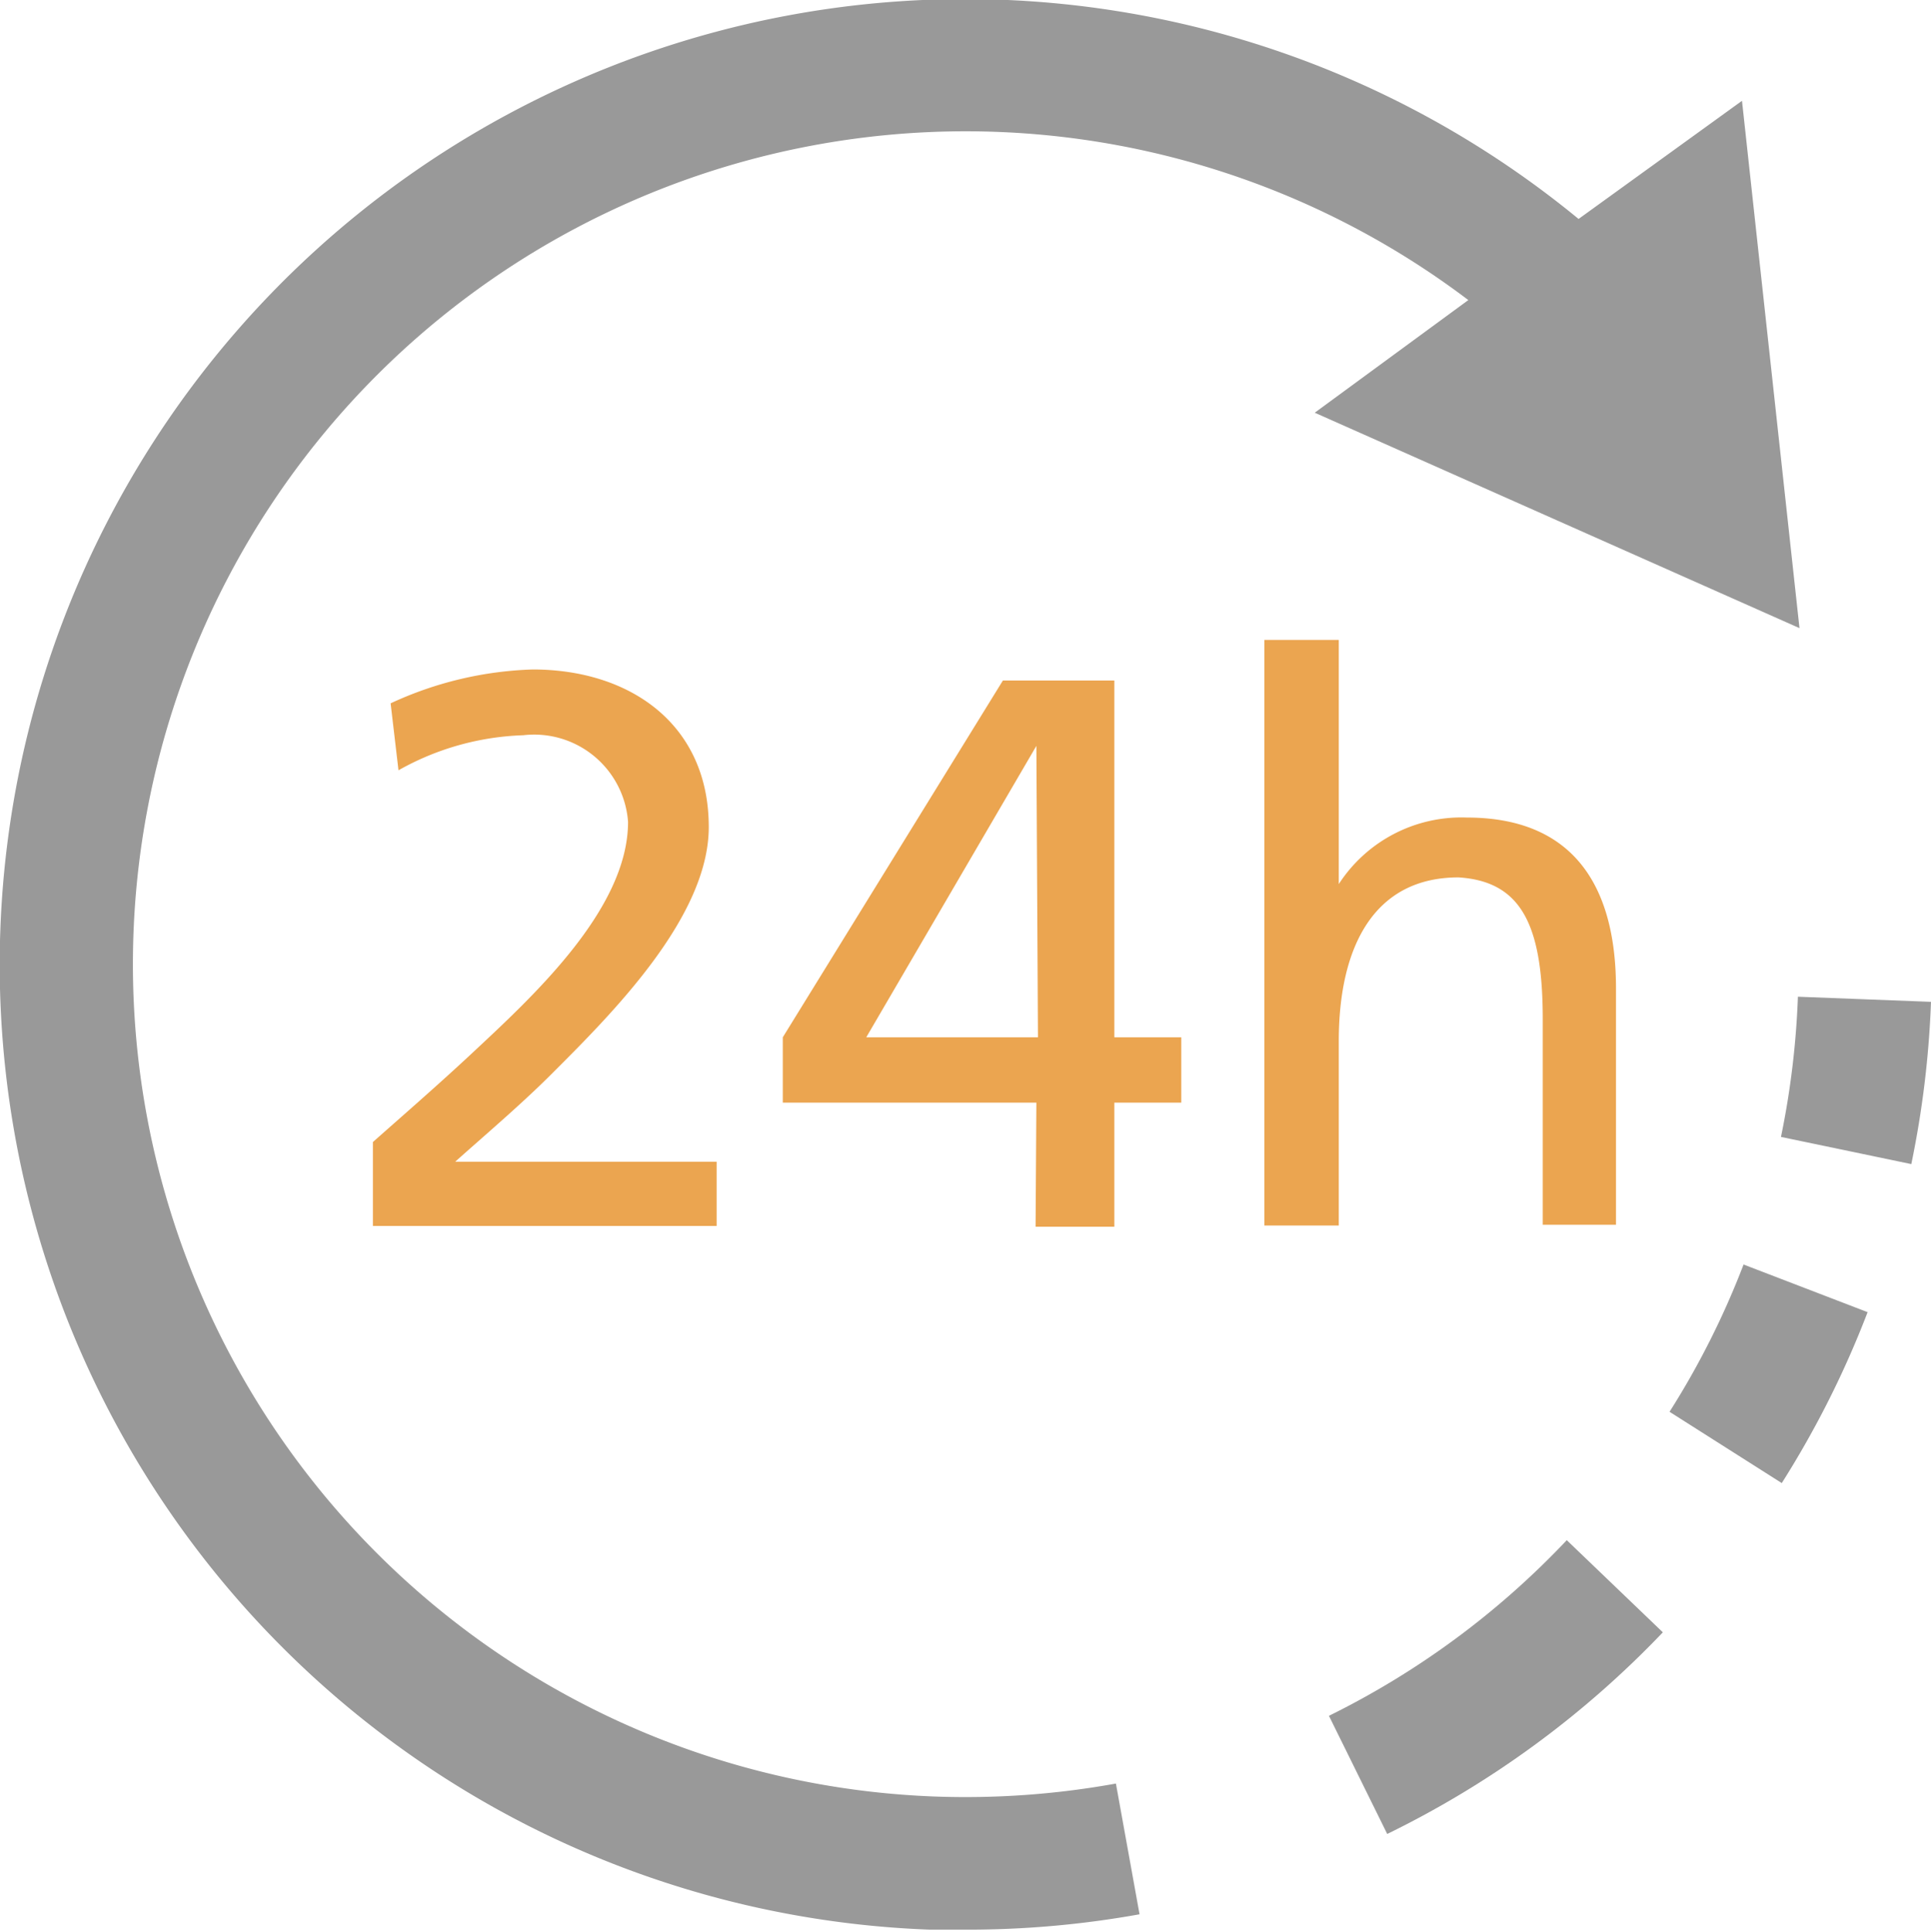 <svg xmlns="http://www.w3.org/2000/svg" viewBox="0 0 49.04 49.05"><defs><style>.a{fill:#999;}.b{fill:#eba550;}</style></defs><title>h24</title><path class="a" d="M45.7,15.95,44.24,2.56l-4.15,3A24.52,24.52,0,1,0,23.62,49l.92,0a24.59,24.59,0,0,0,4.4-.39l-.6-3.32a21.4,21.4,0,0,1-4.58.33,21.15,21.15,0,1,1,13.53-38l-3.9,2.86Z"/><path class="a" d="M33.75,43.57l1.48,3a24.53,24.53,0,0,0,7-5.12l-2.44-2.34A21.18,21.18,0,0,1,33.75,43.57Z"/><path class="a" d="M42.4,35.85l2.85,1.81a24.46,24.46,0,0,0,2.18-4.34l-3.15-1.21A21,21,0,0,1,42.4,35.85Z"/><path class="a" d="M45.66,25.31a21.43,21.43,0,0,1-.43,3.56l3.31.69a24.69,24.69,0,0,0,.5-4.12Z"/><path class="b" d="M9.47,29c.71-.63,1.61-1.41,2.48-2.22,1.53-1.43,4-3.67,4-5.91a2.39,2.39,0,0,0-2.66-2.2,6.89,6.89,0,0,0-3.17.89l-.2-1.7A9.22,9.22,0,0,1,13.53,17C16,17,18,18.39,18,21c0,2.3-2.48,4.76-4,6.28-.77.77-1.76,1.61-2.44,2.22h6.64v1.63H9.47Z"/><path class="b" d="M26.32,28H19.88V26.34l5.59-9.06H28.3v9.06H30V28H28.3v3.15h-2Zm0-9.06h0L22,26.34h4.36Z"/><path class="b" d="M32.11,16.25H34v6.2h0a3.71,3.71,0,0,1,3.25-1.69c2.62,0,3.79,1.63,3.79,4.34v6H39.18V25.89c0-2.36-.52-3.51-2.14-3.61C34.92,22.28,34,24,34,26.44v4.68H32.11Z"/></svg>